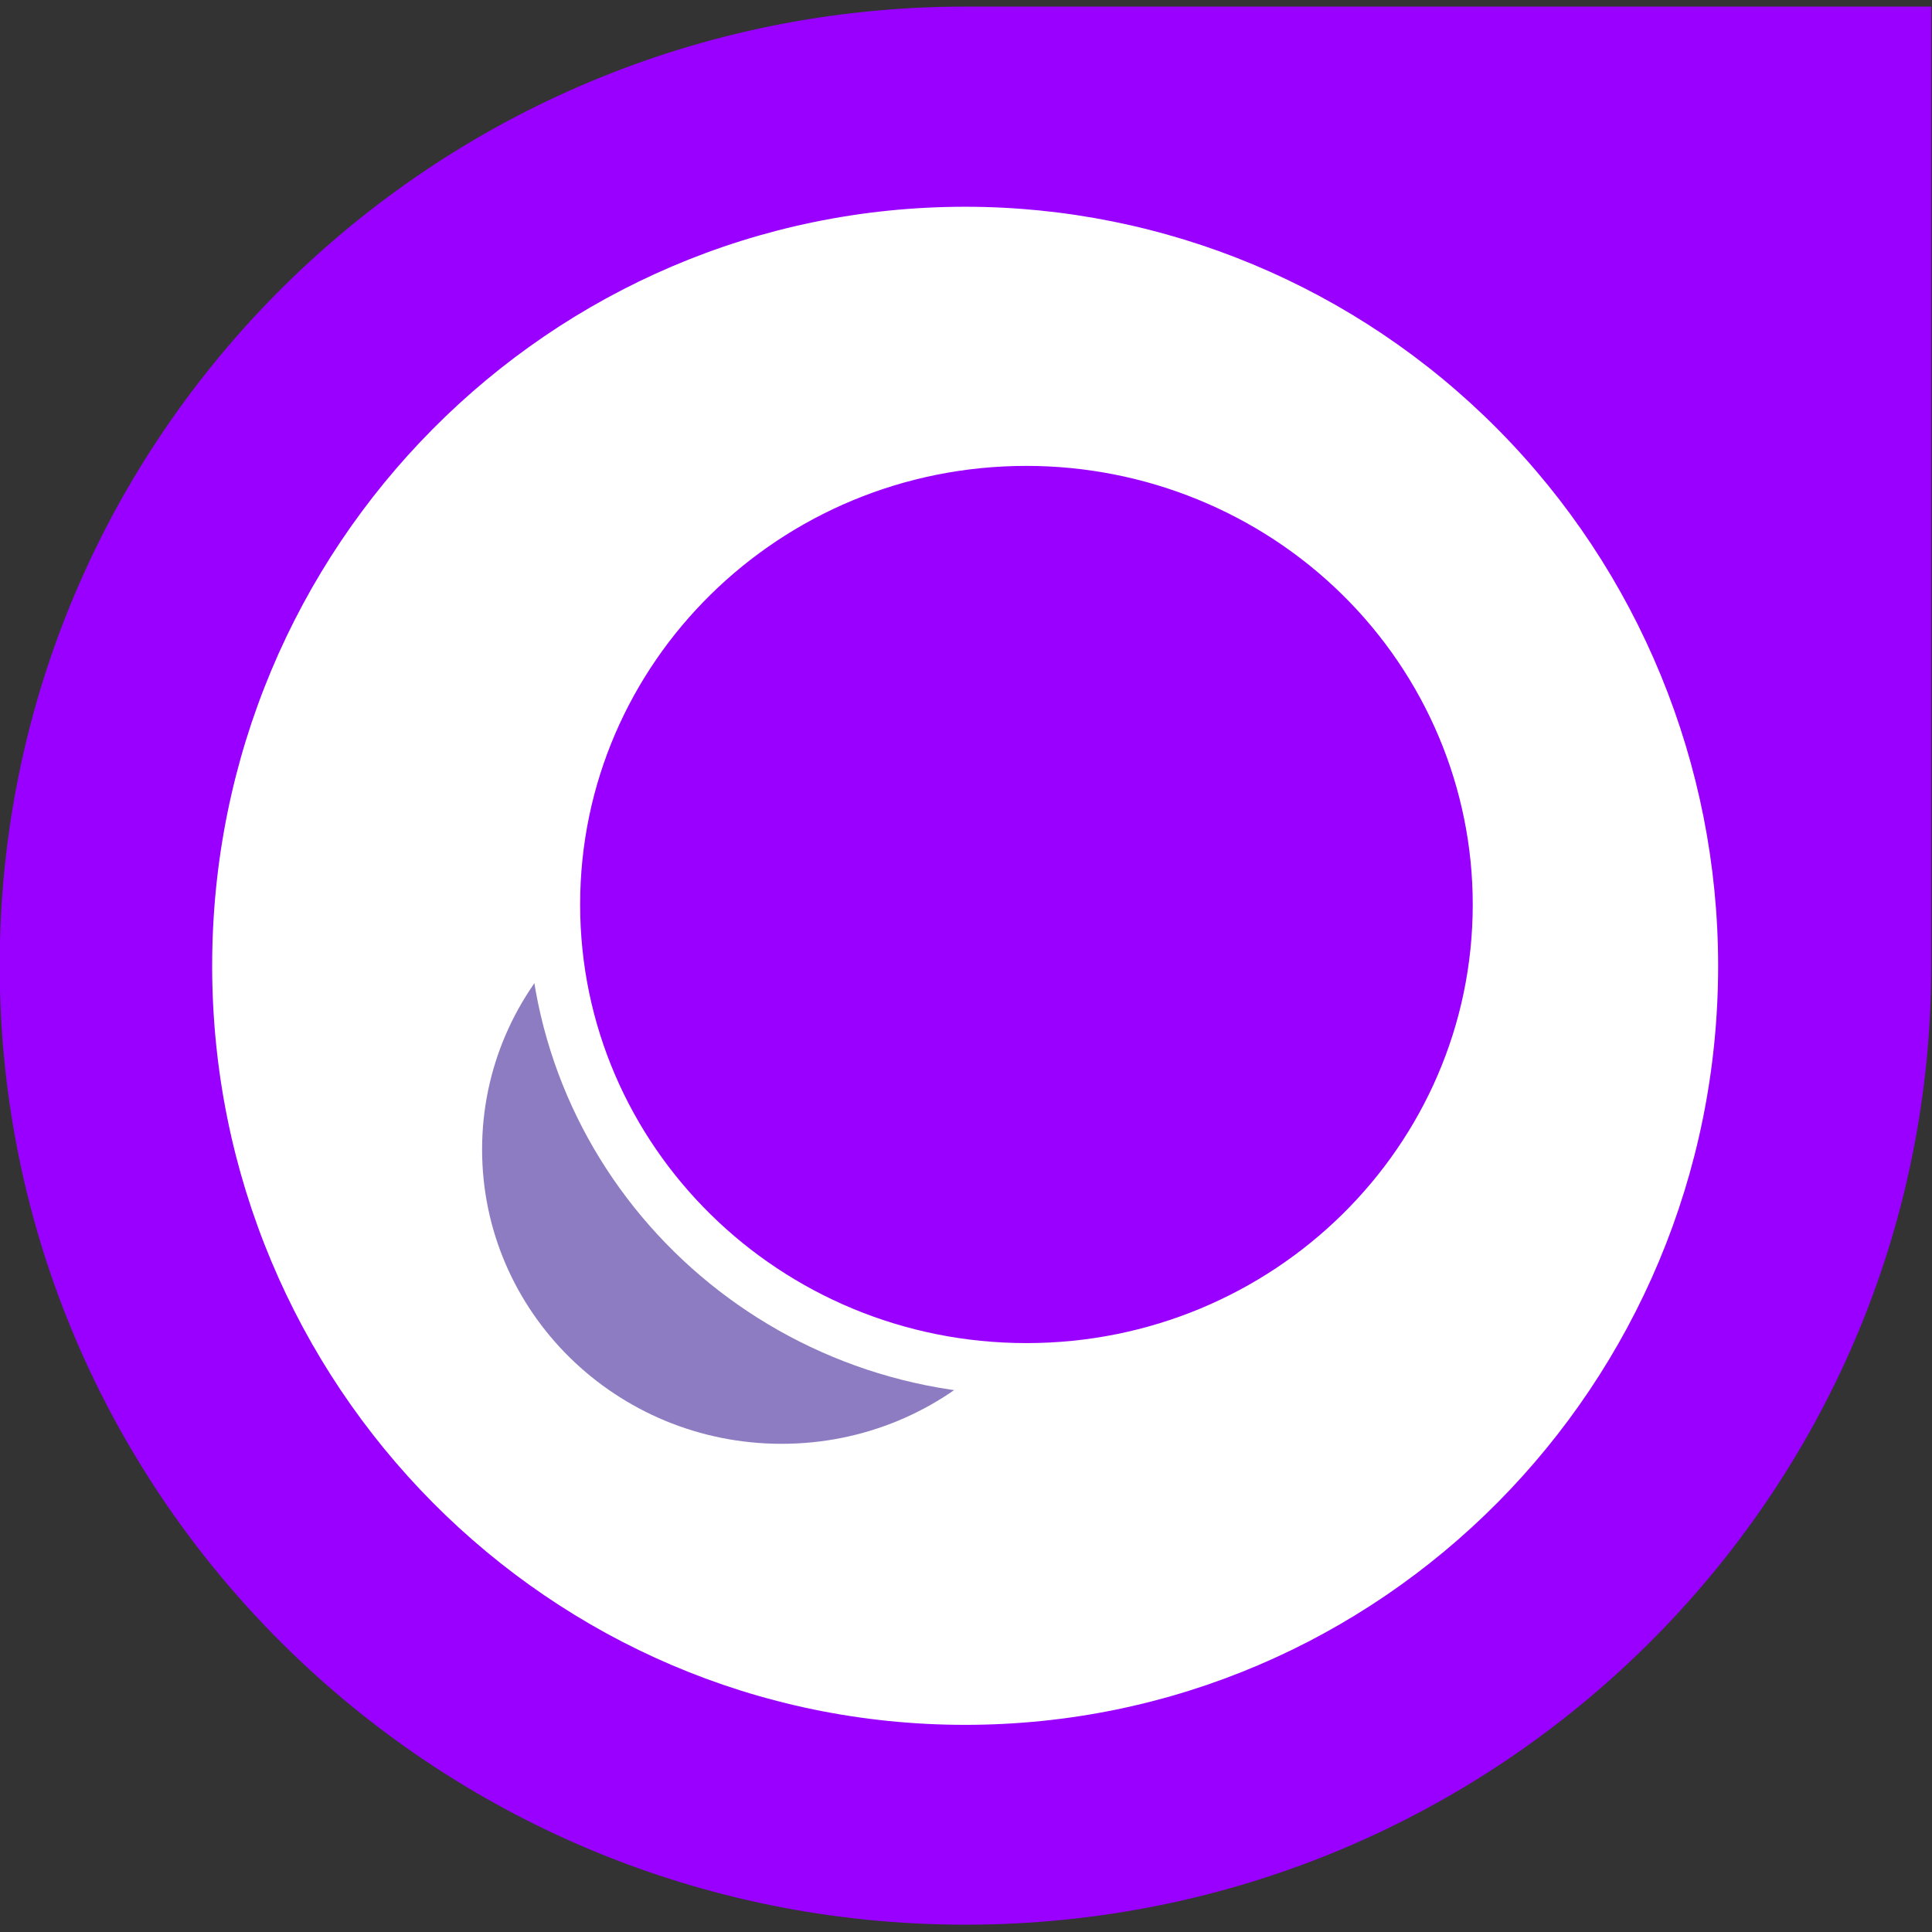 <?xml version="1.0" encoding="UTF-8" standalone="no"?>
<svg
   version="1.1"
   viewBox="0 0 1504 1504"
   fill="none"
   stroke="none"
   stroke-linecap="square"
   stroke-miterlimit="10"
   id="svg19"
   sodipodi:docname="radix_color.svg"
   width="1504"
   height="1504"
   inkscape:version="1.2.1 (9c6d41e410, 2022-07-14)"
   inkscape:export-filename="radix_color.png"
   inkscape:export-xdpi="96"
   inkscape:export-ydpi="96"
   xmlns:inkscape="http://www.inkscape.org/namespaces/inkscape"
   xmlns:sodipodi="http://sodipodi.sourceforge.net/DTD/sodipodi-0.dtd"
   xmlns="http://www.w3.org/2000/svg"
   xmlns:svg="http://www.w3.org/2000/svg">
  <rect x="0" y="0" width="1504" height="1504" fill="#333333" stroke="none"/>
  <defs
     id="defs23" />
  <sodipodi:namedview
     id="namedview21"
     pagecolor="#ffffff"
     bordercolor="#000000"
     borderopacity="0.25"
     inkscape:showpageshadow="2"
     inkscape:pageopacity="0.0"
     inkscape:pagecheckerboard="0"
     inkscape:deskcolor="#d1d1d1"
     showgrid="false"
     inkscape:zoom="0.35980095"
     inkscape:cx="722.62178"
     inkscape:cy="894.93928"
     inkscape:window-width="1503"
     inkscape:window-height="933"
     inkscape:window-x="0"
     inkscape:window-y="0"
     inkscape:window-maximized="1"
     inkscape:current-layer="svg19" />
  <clipPath
     id="g18bf9d2af8b_0_7.0">
    <path
       d="M 0,0 H 2256 V 1504 H 0 Z"
       clip-rule="nonzero"
       id="path2" />
  </clipPath>
  <g
     clip-path="url(#g18bf9d2af8b_0_7.0)"
     id="g17"
     transform="matrix(1.692,0,0,1.692,-1156.997,-520.674)">
    <path
       fill="#9900ff"
       d="m 683.654,752.005 v 0 c 0,-243.692 198.941,-441.244 444.346,-441.244 q 222.173,0 444.346,0 0,220.622 0,441.244 v 0 c 0,243.692 -198.941,441.244 -444.346,441.244 v 0 c -245.406,0 -444.346,-197.552 -444.346,-441.244 z"
       fill-rule="evenodd"
       id="path7" />
    <path
       fill="#ffffff"
       d="m 781.417,752.079 v 0 c 0,-192.873 155.107,-349.228 346.441,-349.228 v 0 c 91.882,0 180,36.794 244.971,102.287 64.97,65.493 101.47,154.321 101.47,246.942 v 0 c 0,192.873 -155.107,349.228 -346.441,349.228 v 0 c -191.334,0 -346.441,-156.355 -346.441,-349.228 z"
       fill-rule="evenodd"
       id="path9" />
    <path
       fill="#8e7cc3"
       d="m 905.608,836.574 v 0 c 0,-74.798 61.7,-135.433 137.811,-135.433 v 0 c 36.55,0 71.603,14.269 97.447,39.667 25.845,25.399 40.364,59.847 40.364,95.766 v 0 c 0,74.798 -61.7,135.433 -137.811,135.433 v 0 c -76.111,0 -137.811,-60.635 -137.811,-135.433 z"
       fill-rule="evenodd"
       id="path11" />
    <path
       fill="#9900ff"
       d="m 938.716,723.872 v 0 c 0,-118.076 97.306,-213.795 217.339,-213.795 v 0 c 57.642,0 112.923,22.525 153.681,62.619 40.759,40.094 63.657,94.474 63.657,151.176 v 0 c 0,118.076 -97.306,213.795 -217.339,213.795 v 0 c -120.033,0 -217.339,-95.719 -217.339,-213.795 z"
       fill-rule="evenodd"
       id="path13" />
    <path
       stroke="#ffffff"
       stroke-width="24"
       stroke-linejoin="round"
       stroke-linecap="butt"
       d="m 938.716,723.872 v 0 c 0,-118.076 97.306,-213.795 217.339,-213.795 v 0 c 57.642,0 112.923,22.525 153.681,62.619 40.759,40.094 63.657,94.474 63.657,151.176 v 0 c 0,118.076 -97.306,213.795 -217.339,213.795 v 0 c -120.033,0 -217.339,-95.719 -217.339,-213.795 z"
       fill-rule="evenodd"
       id="path15" />
  </g>
</svg>
